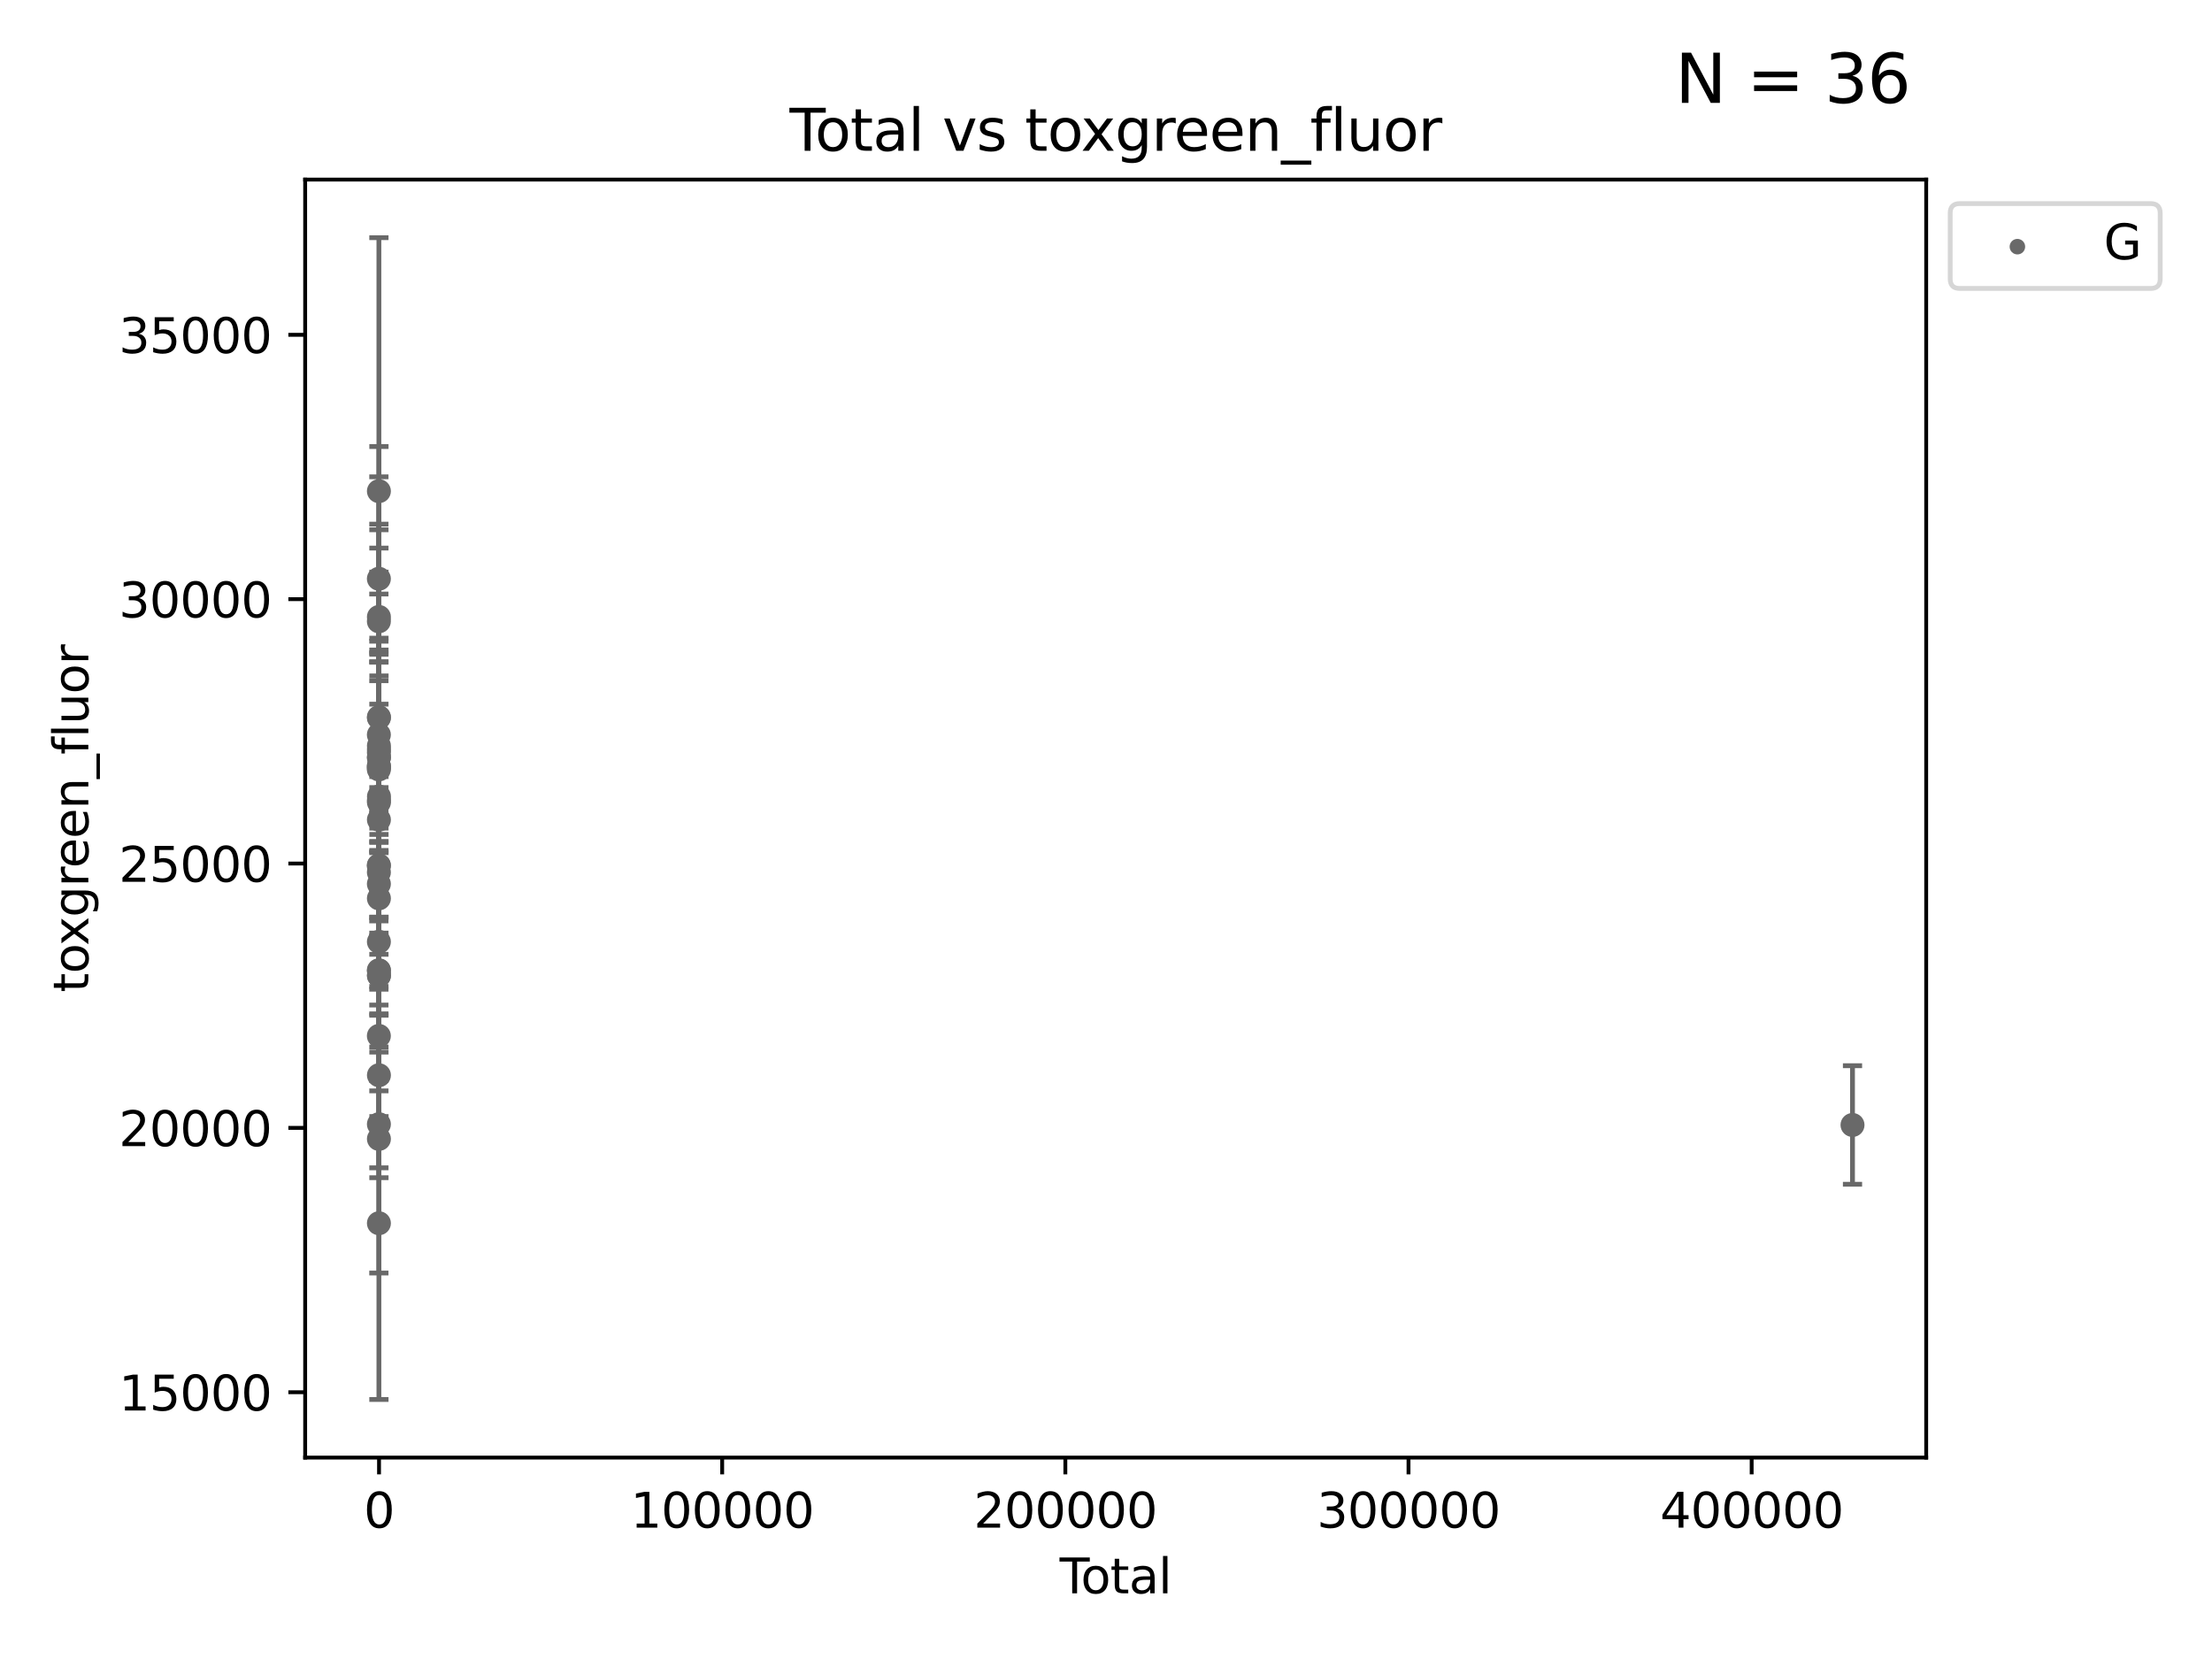 <?xml version="1.0" encoding="utf-8" standalone="no"?>
<!DOCTYPE svg PUBLIC "-//W3C//DTD SVG 1.1//EN"
  "http://www.w3.org/Graphics/SVG/1.1/DTD/svg11.dtd">
<svg xmlns:xlink="http://www.w3.org/1999/xlink" width="460.8pt" height="345.6pt" viewBox="0 0 460.8 345.6" xmlns="http://www.w3.org/2000/svg" version="1.1">
 <defs>
  <style type="text/css">*{stroke-linejoin: round; stroke-linecap: butt}</style>
 </defs>
 <g id="figure_1">
  <g id="patch_1">
   <path d="M 0 345.6 
L 460.8 345.6 
L 460.8 0 
L 0 0 
z
" style="fill: #ffffff"/>
  </g>
  <g id="axes_1">
   <g id="patch_2">
    <path d="M 63.571 303.64 
L 401.26 303.64 
L 401.26 37.411 
L 63.571 37.411 
z
" style="fill: #ffffff"/>
   </g>
   <g id="PathCollection_1">
    <defs>
     <path id="m0ba4c7cd34" d="M 0 1.118 
C 0.297 1.118 0.581 1 0.791 0.791 
C 1 0.581 1.118 0.297 1.118 0 
C 1.118 -0.297 1 -0.581 0.791 -0.791 
C 0.581 -1 0.297 -1.118 0 -1.118 
C -0.297 -1.118 -0.581 -1 -0.791 -0.791 
C -1 -0.581 -1.118 -0.297 -1.118 0 
C -1.118 0.297 -1 0.581 -0.791 0.791 
C -0.581 1 -0.297 1.118 0 1.118 
z
" style="stroke: #696969"/>
    </defs>
    <g clip-path="url(#p5392d606d9)">
     <use xlink:href="#m0ba4c7cd34" x="78.921" y="180.296" style="fill: #696969; stroke: #696969"/>
     <use xlink:href="#m0ba4c7cd34" x="78.924" y="215.796" style="fill: #696969; stroke: #696969"/>
     <use xlink:href="#m0ba4c7cd34" x="78.924" y="160.294" style="fill: #696969; stroke: #696969"/>
     <use xlink:href="#m0ba4c7cd34" x="78.925" y="153.064" style="fill: #696969; stroke: #696969"/>
     <use xlink:href="#m0ba4c7cd34" x="78.926" y="180.299" style="fill: #696969; stroke: #696969"/>
     <use xlink:href="#m0ba4c7cd34" x="78.927" y="129.432" style="fill: #696969; stroke: #696969"/>
     <use xlink:href="#m0ba4c7cd34" x="78.927" y="159.992" style="fill: #696969; stroke: #696969"/>
     <use xlink:href="#m0ba4c7cd34" x="78.927" y="120.567" style="fill: #696969; stroke: #696969"/>
     <use xlink:href="#m0ba4c7cd34" x="78.928" y="184.134" style="fill: #696969; stroke: #696969"/>
     <use xlink:href="#m0ba4c7cd34" x="78.928" y="159.564" style="fill: #696969; stroke: #696969"/>
     <use xlink:href="#m0ba4c7cd34" x="78.929" y="181.722" style="fill: #696969; stroke: #696969"/>
     <use xlink:href="#m0ba4c7cd34" x="78.93" y="159.576" style="fill: #696969; stroke: #696969"/>
     <use xlink:href="#m0ba4c7cd34" x="78.931" y="166.732" style="fill: #696969; stroke: #696969"/>
     <use xlink:href="#m0ba4c7cd34" x="78.931" y="202.206" style="fill: #696969; stroke: #696969"/>
     <use xlink:href="#m0ba4c7cd34" x="78.931" y="196.185" style="fill: #696969; stroke: #696969"/>
     <use xlink:href="#m0ba4c7cd34" x="78.932" y="102.317" style="fill: #696969; stroke: #696969"/>
     <use xlink:href="#m0ba4c7cd34" x="78.933" y="157.788" style="fill: #696969; stroke: #696969"/>
     <use xlink:href="#m0ba4c7cd34" x="78.933" y="234.188" style="fill: #696969; stroke: #696969"/>
     <use xlink:href="#m0ba4c7cd34" x="78.934" y="156.775" style="fill: #696969; stroke: #696969"/>
     <use xlink:href="#m0ba4c7cd34" x="78.934" y="254.822" style="fill: #696969; stroke: #696969"/>
     <use xlink:href="#m0ba4c7cd34" x="78.934" y="187.145" style="fill: #696969; stroke: #696969"/>
     <use xlink:href="#m0ba4c7cd34" x="78.934" y="170.764" style="fill: #696969; stroke: #696969"/>
     <use xlink:href="#m0ba4c7cd34" x="78.934" y="202.125" style="fill: #696969; stroke: #696969"/>
     <use xlink:href="#m0ba4c7cd34" x="78.934" y="128.523" style="fill: #696969; stroke: #696969"/>
     <use xlink:href="#m0ba4c7cd34" x="78.935" y="157.787" style="fill: #696969; stroke: #696969"/>
     <use xlink:href="#m0ba4c7cd34" x="78.935" y="149.39" style="fill: #696969; stroke: #696969"/>
     <use xlink:href="#m0ba4c7cd34" x="78.936" y="155.35" style="fill: #696969; stroke: #696969"/>
     <use xlink:href="#m0ba4c7cd34" x="78.936" y="237.257" style="fill: #696969; stroke: #696969"/>
     <use xlink:href="#m0ba4c7cd34" x="78.938" y="223.987" style="fill: #696969; stroke: #696969"/>
     <use xlink:href="#m0ba4c7cd34" x="78.938" y="203.228" style="fill: #696969; stroke: #696969"/>
     <use xlink:href="#m0ba4c7cd34" x="78.939" y="149.518" style="fill: #696969; stroke: #696969"/>
     <use xlink:href="#m0ba4c7cd34" x="78.939" y="156.098" style="fill: #696969; stroke: #696969"/>
     <use xlink:href="#m0ba4c7cd34" x="78.939" y="167.144" style="fill: #696969; stroke: #696969"/>
     <use xlink:href="#m0ba4c7cd34" x="78.944" y="203.208" style="fill: #696969; stroke: #696969"/>
     <use xlink:href="#m0ba4c7cd34" x="78.947" y="165.925" style="fill: #696969; stroke: #696969"/>
     <use xlink:href="#m0ba4c7cd34" x="385.911" y="234.353" style="fill: #696969; stroke: #696969"/>
    </g>
   </g>
   <g id="matplotlib.axis_1">
    <g id="xtick_1">
     <g id="line2d_1">
      <defs>
       <path id="mff00fd661a" d="M 0 0 
L 0 3.5 
" style="stroke: #000000; stroke-width: 0.8"/>
      </defs>
      <g>
       <use xlink:href="#mff00fd661a" x="78.958" y="303.64" style="stroke: #000000; stroke-width: 0.8"/>
      </g>
     </g>
     <g id="text_1">
      <!-- 0 -->
      <g transform="translate(75.777 318.238)scale(0.1 -0.1)">
       <defs>
        <path id="DejaVuSans-30" d="M 2034 4250 
Q 1547 4250 1301 3770 
Q 1056 3291 1056 2328 
Q 1056 1369 1301 889 
Q 1547 409 2034 409 
Q 2525 409 2770 889 
Q 3016 1369 3016 2328 
Q 3016 3291 2770 3770 
Q 2525 4250 2034 4250 
z
M 2034 4750 
Q 2819 4750 3233 4129 
Q 3647 3509 3647 2328 
Q 3647 1150 3233 529 
Q 2819 -91 2034 -91 
Q 1250 -91 836 529 
Q 422 1150 422 2328 
Q 422 3509 836 4129 
Q 1250 4750 2034 4750 
z
" transform="scale(0.016)"/>
       </defs>
       <use xlink:href="#DejaVuSans-30"/>
      </g>
     </g>
    </g>
    <g id="xtick_2">
     <g id="line2d_2">
      <g>
       <use xlink:href="#mff00fd661a" x="150.444" y="303.64" style="stroke: #000000; stroke-width: 0.8"/>
      </g>
     </g>
     <g id="text_2">
      <!-- 100000 -->
      <g transform="translate(131.357 318.238)scale(0.1 -0.1)">
       <defs>
        <path id="DejaVuSans-31" d="M 794 531 
L 1825 531 
L 1825 4091 
L 703 3866 
L 703 4441 
L 1819 4666 
L 2450 4666 
L 2450 531 
L 3481 531 
L 3481 0 
L 794 0 
L 794 531 
z
" transform="scale(0.016)"/>
       </defs>
       <use xlink:href="#DejaVuSans-31"/>
       <use xlink:href="#DejaVuSans-30" x="63.623"/>
       <use xlink:href="#DejaVuSans-30" x="127.246"/>
       <use xlink:href="#DejaVuSans-30" x="190.869"/>
       <use xlink:href="#DejaVuSans-30" x="254.492"/>
       <use xlink:href="#DejaVuSans-30" x="318.115"/>
      </g>
     </g>
    </g>
    <g id="xtick_3">
     <g id="line2d_3">
      <g>
       <use xlink:href="#mff00fd661a" x="221.931" y="303.64" style="stroke: #000000; stroke-width: 0.8"/>
      </g>
     </g>
     <g id="text_3">
      <!-- 200000 -->
      <g transform="translate(202.843 318.238)scale(0.1 -0.1)">
       <defs>
        <path id="DejaVuSans-32" d="M 1228 531 
L 3431 531 
L 3431 0 
L 469 0 
L 469 531 
Q 828 903 1448 1529 
Q 2069 2156 2228 2338 
Q 2531 2678 2651 2914 
Q 2772 3150 2772 3378 
Q 2772 3750 2511 3984 
Q 2250 4219 1831 4219 
Q 1534 4219 1204 4116 
Q 875 4013 500 3803 
L 500 4441 
Q 881 4594 1212 4672 
Q 1544 4750 1819 4750 
Q 2544 4750 2975 4387 
Q 3406 4025 3406 3419 
Q 3406 3131 3298 2873 
Q 3191 2616 2906 2266 
Q 2828 2175 2409 1742 
Q 1991 1309 1228 531 
z
" transform="scale(0.016)"/>
       </defs>
       <use xlink:href="#DejaVuSans-32"/>
       <use xlink:href="#DejaVuSans-30" x="63.623"/>
       <use xlink:href="#DejaVuSans-30" x="127.246"/>
       <use xlink:href="#DejaVuSans-30" x="190.869"/>
       <use xlink:href="#DejaVuSans-30" x="254.492"/>
       <use xlink:href="#DejaVuSans-30" x="318.115"/>
      </g>
     </g>
    </g>
    <g id="xtick_4">
     <g id="line2d_4">
      <g>
       <use xlink:href="#mff00fd661a" x="293.417" y="303.64" style="stroke: #000000; stroke-width: 0.8"/>
      </g>
     </g>
     <g id="text_4">
      <!-- 300000 -->
      <g transform="translate(274.33 318.238)scale(0.1 -0.1)">
       <defs>
        <path id="DejaVuSans-33" d="M 2597 2516 
Q 3050 2419 3304 2112 
Q 3559 1806 3559 1356 
Q 3559 666 3084 287 
Q 2609 -91 1734 -91 
Q 1441 -91 1130 -33 
Q 819 25 488 141 
L 488 750 
Q 750 597 1062 519 
Q 1375 441 1716 441 
Q 2309 441 2620 675 
Q 2931 909 2931 1356 
Q 2931 1769 2642 2001 
Q 2353 2234 1838 2234 
L 1294 2234 
L 1294 2753 
L 1863 2753 
Q 2328 2753 2575 2939 
Q 2822 3125 2822 3475 
Q 2822 3834 2567 4026 
Q 2313 4219 1838 4219 
Q 1578 4219 1281 4162 
Q 984 4106 628 3988 
L 628 4550 
Q 988 4650 1302 4700 
Q 1616 4750 1894 4750 
Q 2613 4750 3031 4423 
Q 3450 4097 3450 3541 
Q 3450 3153 3228 2886 
Q 3006 2619 2597 2516 
z
" transform="scale(0.016)"/>
       </defs>
       <use xlink:href="#DejaVuSans-33"/>
       <use xlink:href="#DejaVuSans-30" x="63.623"/>
       <use xlink:href="#DejaVuSans-30" x="127.246"/>
       <use xlink:href="#DejaVuSans-30" x="190.869"/>
       <use xlink:href="#DejaVuSans-30" x="254.492"/>
       <use xlink:href="#DejaVuSans-30" x="318.115"/>
      </g>
     </g>
    </g>
    <g id="xtick_5">
     <g id="line2d_5">
      <g>
       <use xlink:href="#mff00fd661a" x="364.904" y="303.64" style="stroke: #000000; stroke-width: 0.8"/>
      </g>
     </g>
     <g id="text_5">
      <!-- 400000 -->
      <g transform="translate(345.816 318.238)scale(0.1 -0.1)">
       <defs>
        <path id="DejaVuSans-34" d="M 2419 4116 
L 825 1625 
L 2419 1625 
L 2419 4116 
z
M 2253 4666 
L 3047 4666 
L 3047 1625 
L 3713 1625 
L 3713 1100 
L 3047 1100 
L 3047 0 
L 2419 0 
L 2419 1100 
L 313 1100 
L 313 1709 
L 2253 4666 
z
" transform="scale(0.016)"/>
       </defs>
       <use xlink:href="#DejaVuSans-34"/>
       <use xlink:href="#DejaVuSans-30" x="63.623"/>
       <use xlink:href="#DejaVuSans-30" x="127.246"/>
       <use xlink:href="#DejaVuSans-30" x="190.869"/>
       <use xlink:href="#DejaVuSans-30" x="254.492"/>
       <use xlink:href="#DejaVuSans-30" x="318.115"/>
      </g>
     </g>
    </g>
    <g id="text_6">
     <!-- Total -->
     <g transform="translate(220.739 331.917)scale(0.1 -0.1)">
      <defs>
       <path id="DejaVuSans-54" d="M -19 4666 
L 3928 4666 
L 3928 4134 
L 2272 4134 
L 2272 0 
L 1638 0 
L 1638 4134 
L -19 4134 
L -19 4666 
z
" transform="scale(0.016)"/>
       <path id="DejaVuSans-6f" d="M 1959 3097 
Q 1497 3097 1228 2736 
Q 959 2375 959 1747 
Q 959 1119 1226 758 
Q 1494 397 1959 397 
Q 2419 397 2687 759 
Q 2956 1122 2956 1747 
Q 2956 2369 2687 2733 
Q 2419 3097 1959 3097 
z
M 1959 3584 
Q 2709 3584 3137 3096 
Q 3566 2609 3566 1747 
Q 3566 888 3137 398 
Q 2709 -91 1959 -91 
Q 1206 -91 779 398 
Q 353 888 353 1747 
Q 353 2609 779 3096 
Q 1206 3584 1959 3584 
z
" transform="scale(0.016)"/>
       <path id="DejaVuSans-74" d="M 1172 4494 
L 1172 3500 
L 2356 3500 
L 2356 3053 
L 1172 3053 
L 1172 1153 
Q 1172 725 1289 603 
Q 1406 481 1766 481 
L 2356 481 
L 2356 0 
L 1766 0 
Q 1100 0 847 248 
Q 594 497 594 1153 
L 594 3053 
L 172 3053 
L 172 3500 
L 594 3500 
L 594 4494 
L 1172 4494 
z
" transform="scale(0.016)"/>
       <path id="DejaVuSans-61" d="M 2194 1759 
Q 1497 1759 1228 1600 
Q 959 1441 959 1056 
Q 959 750 1161 570 
Q 1363 391 1709 391 
Q 2188 391 2477 730 
Q 2766 1069 2766 1631 
L 2766 1759 
L 2194 1759 
z
M 3341 1997 
L 3341 0 
L 2766 0 
L 2766 531 
Q 2569 213 2275 61 
Q 1981 -91 1556 -91 
Q 1019 -91 701 211 
Q 384 513 384 1019 
Q 384 1609 779 1909 
Q 1175 2209 1959 2209 
L 2766 2209 
L 2766 2266 
Q 2766 2663 2505 2880 
Q 2244 3097 1772 3097 
Q 1472 3097 1187 3025 
Q 903 2953 641 2809 
L 641 3341 
Q 956 3463 1253 3523 
Q 1550 3584 1831 3584 
Q 2591 3584 2966 3190 
Q 3341 2797 3341 1997 
z
" transform="scale(0.016)"/>
       <path id="DejaVuSans-6c" d="M 603 4863 
L 1178 4863 
L 1178 0 
L 603 0 
L 603 4863 
z
" transform="scale(0.016)"/>
      </defs>
      <use xlink:href="#DejaVuSans-54"/>
      <use xlink:href="#DejaVuSans-6f" x="44.084"/>
      <use xlink:href="#DejaVuSans-74" x="105.266"/>
      <use xlink:href="#DejaVuSans-61" x="144.475"/>
      <use xlink:href="#DejaVuSans-6c" x="205.754"/>
     </g>
    </g>
   </g>
   <g id="matplotlib.axis_2">
    <g id="ytick_1">
     <g id="line2d_6">
      <defs>
       <path id="m9d8ca7c5a5" d="M 0 0 
L -3.5 0 
" style="stroke: #000000; stroke-width: 0.8"/>
      </defs>
      <g>
       <use xlink:href="#m9d8ca7c5a5" x="63.571" y="290.031" style="stroke: #000000; stroke-width: 0.8"/>
      </g>
     </g>
     <g id="text_7">
      <!-- 15000 -->
      <g transform="translate(24.759 293.831)scale(0.1 -0.1)">
       <defs>
        <path id="DejaVuSans-35" d="M 691 4666 
L 3169 4666 
L 3169 4134 
L 1269 4134 
L 1269 2991 
Q 1406 3038 1543 3061 
Q 1681 3084 1819 3084 
Q 2600 3084 3056 2656 
Q 3513 2228 3513 1497 
Q 3513 744 3044 326 
Q 2575 -91 1722 -91 
Q 1428 -91 1123 -41 
Q 819 9 494 109 
L 494 744 
Q 775 591 1075 516 
Q 1375 441 1709 441 
Q 2250 441 2565 725 
Q 2881 1009 2881 1497 
Q 2881 1984 2565 2268 
Q 2250 2553 1709 2553 
Q 1456 2553 1204 2497 
Q 953 2441 691 2322 
L 691 4666 
z
" transform="scale(0.016)"/>
       </defs>
       <use xlink:href="#DejaVuSans-31"/>
       <use xlink:href="#DejaVuSans-35" x="63.623"/>
       <use xlink:href="#DejaVuSans-30" x="127.246"/>
       <use xlink:href="#DejaVuSans-30" x="190.869"/>
       <use xlink:href="#DejaVuSans-30" x="254.492"/>
      </g>
     </g>
    </g>
    <g id="ytick_2">
     <g id="line2d_7">
      <g>
       <use xlink:href="#m9d8ca7c5a5" x="63.571" y="234.96" style="stroke: #000000; stroke-width: 0.8"/>
      </g>
     </g>
     <g id="text_8">
      <!-- 20000 -->
      <g transform="translate(24.759 238.76)scale(0.1 -0.1)">
       <use xlink:href="#DejaVuSans-32"/>
       <use xlink:href="#DejaVuSans-30" x="63.623"/>
       <use xlink:href="#DejaVuSans-30" x="127.246"/>
       <use xlink:href="#DejaVuSans-30" x="190.869"/>
       <use xlink:href="#DejaVuSans-30" x="254.492"/>
      </g>
     </g>
    </g>
    <g id="ytick_3">
     <g id="line2d_8">
      <g>
       <use xlink:href="#m9d8ca7c5a5" x="63.571" y="179.889" style="stroke: #000000; stroke-width: 0.8"/>
      </g>
     </g>
     <g id="text_9">
      <!-- 25000 -->
      <g transform="translate(24.759 183.688)scale(0.1 -0.1)">
       <use xlink:href="#DejaVuSans-32"/>
       <use xlink:href="#DejaVuSans-35" x="63.623"/>
       <use xlink:href="#DejaVuSans-30" x="127.246"/>
       <use xlink:href="#DejaVuSans-30" x="190.869"/>
       <use xlink:href="#DejaVuSans-30" x="254.492"/>
      </g>
     </g>
    </g>
    <g id="ytick_4">
     <g id="line2d_9">
      <g>
       <use xlink:href="#m9d8ca7c5a5" x="63.571" y="124.818" style="stroke: #000000; stroke-width: 0.8"/>
      </g>
     </g>
     <g id="text_10">
      <!-- 30000 -->
      <g transform="translate(24.759 128.617)scale(0.1 -0.1)">
       <use xlink:href="#DejaVuSans-33"/>
       <use xlink:href="#DejaVuSans-30" x="63.623"/>
       <use xlink:href="#DejaVuSans-30" x="127.246"/>
       <use xlink:href="#DejaVuSans-30" x="190.869"/>
       <use xlink:href="#DejaVuSans-30" x="254.492"/>
      </g>
     </g>
    </g>
    <g id="ytick_5">
     <g id="line2d_10">
      <g>
       <use xlink:href="#m9d8ca7c5a5" x="63.571" y="69.747" style="stroke: #000000; stroke-width: 0.8"/>
      </g>
     </g>
     <g id="text_11">
      <!-- 35000 -->
      <g transform="translate(24.759 73.546)scale(0.1 -0.1)">
       <use xlink:href="#DejaVuSans-33"/>
       <use xlink:href="#DejaVuSans-35" x="63.623"/>
       <use xlink:href="#DejaVuSans-30" x="127.246"/>
       <use xlink:href="#DejaVuSans-30" x="190.869"/>
       <use xlink:href="#DejaVuSans-30" x="254.492"/>
      </g>
     </g>
    </g>
    <g id="text_12">
     <!-- toxgreen_fluor -->
     <g transform="translate(18.401 206.72)rotate(-90)scale(0.1 -0.1)">
      <defs>
       <path id="DejaVuSans-78" d="M 3513 3500 
L 2247 1797 
L 3578 0 
L 2900 0 
L 1881 1375 
L 863 0 
L 184 0 
L 1544 1831 
L 300 3500 
L 978 3500 
L 1906 2253 
L 2834 3500 
L 3513 3500 
z
" transform="scale(0.016)"/>
       <path id="DejaVuSans-67" d="M 2906 1791 
Q 2906 2416 2648 2759 
Q 2391 3103 1925 3103 
Q 1463 3103 1205 2759 
Q 947 2416 947 1791 
Q 947 1169 1205 825 
Q 1463 481 1925 481 
Q 2391 481 2648 825 
Q 2906 1169 2906 1791 
z
M 3481 434 
Q 3481 -459 3084 -895 
Q 2688 -1331 1869 -1331 
Q 1566 -1331 1297 -1286 
Q 1028 -1241 775 -1147 
L 775 -588 
Q 1028 -725 1275 -790 
Q 1522 -856 1778 -856 
Q 2344 -856 2625 -561 
Q 2906 -266 2906 331 
L 2906 616 
Q 2728 306 2450 153 
Q 2172 0 1784 0 
Q 1141 0 747 490 
Q 353 981 353 1791 
Q 353 2603 747 3093 
Q 1141 3584 1784 3584 
Q 2172 3584 2450 3431 
Q 2728 3278 2906 2969 
L 2906 3500 
L 3481 3500 
L 3481 434 
z
" transform="scale(0.016)"/>
       <path id="DejaVuSans-72" d="M 2631 2963 
Q 2534 3019 2420 3045 
Q 2306 3072 2169 3072 
Q 1681 3072 1420 2755 
Q 1159 2438 1159 1844 
L 1159 0 
L 581 0 
L 581 3500 
L 1159 3500 
L 1159 2956 
Q 1341 3275 1631 3429 
Q 1922 3584 2338 3584 
Q 2397 3584 2469 3576 
Q 2541 3569 2628 3553 
L 2631 2963 
z
" transform="scale(0.016)"/>
       <path id="DejaVuSans-65" d="M 3597 1894 
L 3597 1613 
L 953 1613 
Q 991 1019 1311 708 
Q 1631 397 2203 397 
Q 2534 397 2845 478 
Q 3156 559 3463 722 
L 3463 178 
Q 3153 47 2828 -22 
Q 2503 -91 2169 -91 
Q 1331 -91 842 396 
Q 353 884 353 1716 
Q 353 2575 817 3079 
Q 1281 3584 2069 3584 
Q 2775 3584 3186 3129 
Q 3597 2675 3597 1894 
z
M 3022 2063 
Q 3016 2534 2758 2815 
Q 2500 3097 2075 3097 
Q 1594 3097 1305 2825 
Q 1016 2553 972 2059 
L 3022 2063 
z
" transform="scale(0.016)"/>
       <path id="DejaVuSans-6e" d="M 3513 2113 
L 3513 0 
L 2938 0 
L 2938 2094 
Q 2938 2591 2744 2837 
Q 2550 3084 2163 3084 
Q 1697 3084 1428 2787 
Q 1159 2491 1159 1978 
L 1159 0 
L 581 0 
L 581 3500 
L 1159 3500 
L 1159 2956 
Q 1366 3272 1645 3428 
Q 1925 3584 2291 3584 
Q 2894 3584 3203 3211 
Q 3513 2838 3513 2113 
z
" transform="scale(0.016)"/>
       <path id="DejaVuSans-5f" d="M 3263 -1063 
L 3263 -1509 
L -63 -1509 
L -63 -1063 
L 3263 -1063 
z
" transform="scale(0.016)"/>
       <path id="DejaVuSans-66" d="M 2375 4863 
L 2375 4384 
L 1825 4384 
Q 1516 4384 1395 4259 
Q 1275 4134 1275 3809 
L 1275 3500 
L 2222 3500 
L 2222 3053 
L 1275 3053 
L 1275 0 
L 697 0 
L 697 3053 
L 147 3053 
L 147 3500 
L 697 3500 
L 697 3744 
Q 697 4328 969 4595 
Q 1241 4863 1831 4863 
L 2375 4863 
z
" transform="scale(0.016)"/>
       <path id="DejaVuSans-75" d="M 544 1381 
L 544 3500 
L 1119 3500 
L 1119 1403 
Q 1119 906 1312 657 
Q 1506 409 1894 409 
Q 2359 409 2629 706 
Q 2900 1003 2900 1516 
L 2900 3500 
L 3475 3500 
L 3475 0 
L 2900 0 
L 2900 538 
Q 2691 219 2414 64 
Q 2138 -91 1772 -91 
Q 1169 -91 856 284 
Q 544 659 544 1381 
z
M 1991 3584 
L 1991 3584 
z
" transform="scale(0.016)"/>
      </defs>
      <use xlink:href="#DejaVuSans-74"/>
      <use xlink:href="#DejaVuSans-6f" x="39.209"/>
      <use xlink:href="#DejaVuSans-78" x="97.266"/>
      <use xlink:href="#DejaVuSans-67" x="156.445"/>
      <use xlink:href="#DejaVuSans-72" x="219.922"/>
      <use xlink:href="#DejaVuSans-65" x="258.785"/>
      <use xlink:href="#DejaVuSans-65" x="320.309"/>
      <use xlink:href="#DejaVuSans-6e" x="381.832"/>
      <use xlink:href="#DejaVuSans-5f" x="445.211"/>
      <use xlink:href="#DejaVuSans-66" x="495.211"/>
      <use xlink:href="#DejaVuSans-6c" x="530.416"/>
      <use xlink:href="#DejaVuSans-75" x="558.199"/>
      <use xlink:href="#DejaVuSans-6f" x="621.578"/>
      <use xlink:href="#DejaVuSans-72" x="682.76"/>
     </g>
    </g>
   </g>
   <g id="LineCollection_1">
    <path d="M 78.921 191.843 
L 78.921 168.75 
" clip-path="url(#p5392d606d9)" style="fill: none; stroke: #696969"/>
    <path d="M 78.924 265.192 
L 78.924 166.4 
" clip-path="url(#p5392d606d9)" style="fill: none; stroke: #696969"/>
    <path d="M 78.924 196.842 
L 78.924 123.745 
" clip-path="url(#p5392d606d9)" style="fill: none; stroke: #696969"/>
    <path d="M 78.925 184.709 
L 78.925 121.42 
" clip-path="url(#p5392d606d9)" style="fill: none; stroke: #696969"/>
    <path d="M 78.926 191.126 
L 78.926 169.471 
" clip-path="url(#p5392d606d9)" style="fill: none; stroke: #696969"/>
    <path d="M 78.927 149.68 
L 78.927 109.185 
" clip-path="url(#p5392d606d9)" style="fill: none; stroke: #696969"/>
    <path d="M 78.927 182.145 
L 78.927 137.839 
" clip-path="url(#p5392d606d9)" style="fill: none; stroke: #696969"/>
    <path d="M 78.927 141.804 
L 78.927 99.331 
" clip-path="url(#p5392d606d9)" style="fill: none; stroke: #696969"/>
    <path d="M 78.928 209.371 
L 78.928 158.897 
" clip-path="url(#p5392d606d9)" style="fill: none; stroke: #696969"/>
    <path d="M 78.928 185.55 
L 78.928 133.579 
" clip-path="url(#p5392d606d9)" style="fill: none; stroke: #696969"/>
    <path d="M 78.929 206.08 
L 78.929 157.364 
" clip-path="url(#p5392d606d9)" style="fill: none; stroke: #696969"/>
    <path d="M 78.93 183.153 
L 78.93 135.998 
" clip-path="url(#p5392d606d9)" style="fill: none; stroke: #696969"/>
    <path d="M 78.931 205.5 
L 78.931 127.964 
" clip-path="url(#p5392d606d9)" style="fill: none; stroke: #696969"/>
    <path d="M 78.931 227.246 
L 78.931 177.166 
" clip-path="url(#p5392d606d9)" style="fill: none; stroke: #696969"/>
    <path d="M 78.931 211.2 
L 78.931 181.17 
" clip-path="url(#p5392d606d9)" style="fill: none; stroke: #696969"/>
    <path d="M 78.932 155.121 
L 78.932 49.513 
" clip-path="url(#p5392d606d9)" style="fill: none; stroke: #696969"/>
    <path d="M 78.933 177.624 
L 78.933 137.952 
" clip-path="url(#p5392d606d9)" style="fill: none; stroke: #696969"/>
    <path d="M 78.933 243.279 
L 78.933 225.096 
" clip-path="url(#p5392d606d9)" style="fill: none; stroke: #696969"/>
    <path d="M 78.934 194.375 
L 78.934 119.176 
" clip-path="url(#p5392d606d9)" style="fill: none; stroke: #696969"/>
    <path d="M 78.934 291.539 
L 78.934 218.105 
" clip-path="url(#p5392d606d9)" style="fill: none; stroke: #696969"/>
    <path d="M 78.934 198.805 
L 78.934 175.486 
" clip-path="url(#p5392d606d9)" style="fill: none; stroke: #696969"/>
    <path d="M 78.934 177.466 
L 78.934 164.062 
" clip-path="url(#p5392d606d9)" style="fill: none; stroke: #696969"/>
    <path d="M 78.934 224.217 
L 78.934 180.033 
" clip-path="url(#p5392d606d9)" style="fill: none; stroke: #696969"/>
    <path d="M 78.934 146.685 
L 78.934 110.361 
" clip-path="url(#p5392d606d9)" style="fill: none; stroke: #696969"/>
    <path d="M 78.935 179.268 
L 78.935 136.305 
" clip-path="url(#p5392d606d9)" style="fill: none; stroke: #696969"/>
    <path d="M 78.935 184.604 
L 78.935 114.177 
" clip-path="url(#p5392d606d9)" style="fill: none; stroke: #696969"/>
    <path d="M 78.936 175.285 
L 78.936 135.415 
" clip-path="url(#p5392d606d9)" style="fill: none; stroke: #696969"/>
    <path d="M 78.936 238.009 
L 78.936 236.505 
" clip-path="url(#p5392d606d9)" style="fill: none; stroke: #696969"/>
    <path d="M 78.938 245.339 
L 78.938 202.634 
" clip-path="url(#p5392d606d9)" style="fill: none; stroke: #696969"/>
    <path d="M 78.938 211.493 
L 78.938 194.964 
" clip-path="url(#p5392d606d9)" style="fill: none; stroke: #696969"/>
    <path d="M 78.939 166.097 
L 78.939 132.938 
" clip-path="url(#p5392d606d9)" style="fill: none; stroke: #696969"/>
    <path d="M 78.939 219.178 
L 78.939 93.018 
" clip-path="url(#p5392d606d9)" style="fill: none; stroke: #696969"/>
    <path d="M 78.939 172.516 
L 78.939 161.773 
" clip-path="url(#p5392d606d9)" style="fill: none; stroke: #696969"/>
    <path d="M 78.944 232.59 
L 78.944 173.825 
" clip-path="url(#p5392d606d9)" style="fill: none; stroke: #696969"/>
    <path d="M 78.947 191.046 
L 78.947 140.804 
" clip-path="url(#p5392d606d9)" style="fill: none; stroke: #696969"/>
    <path d="M 385.911 246.699 
L 385.911 222.008 
" clip-path="url(#p5392d606d9)" style="fill: none; stroke: #696969"/>
   </g>
   <g id="line2d_11">
    <defs>
     <path id="m7a5a2c5ff3" d="M 2 0 
L -2 -0 
" style="stroke: #696969"/>
    </defs>
    <g clip-path="url(#p5392d606d9)">
     <use xlink:href="#m7a5a2c5ff3" x="78.921" y="191.843" style="fill: #696969; stroke: #696969"/>
     <use xlink:href="#m7a5a2c5ff3" x="78.924" y="265.192" style="fill: #696969; stroke: #696969"/>
     <use xlink:href="#m7a5a2c5ff3" x="78.924" y="196.842" style="fill: #696969; stroke: #696969"/>
     <use xlink:href="#m7a5a2c5ff3" x="78.925" y="184.709" style="fill: #696969; stroke: #696969"/>
     <use xlink:href="#m7a5a2c5ff3" x="78.926" y="191.126" style="fill: #696969; stroke: #696969"/>
     <use xlink:href="#m7a5a2c5ff3" x="78.927" y="149.68" style="fill: #696969; stroke: #696969"/>
     <use xlink:href="#m7a5a2c5ff3" x="78.927" y="182.145" style="fill: #696969; stroke: #696969"/>
     <use xlink:href="#m7a5a2c5ff3" x="78.927" y="141.804" style="fill: #696969; stroke: #696969"/>
     <use xlink:href="#m7a5a2c5ff3" x="78.928" y="209.371" style="fill: #696969; stroke: #696969"/>
     <use xlink:href="#m7a5a2c5ff3" x="78.928" y="185.55" style="fill: #696969; stroke: #696969"/>
     <use xlink:href="#m7a5a2c5ff3" x="78.929" y="206.08" style="fill: #696969; stroke: #696969"/>
     <use xlink:href="#m7a5a2c5ff3" x="78.93" y="183.153" style="fill: #696969; stroke: #696969"/>
     <use xlink:href="#m7a5a2c5ff3" x="78.931" y="205.5" style="fill: #696969; stroke: #696969"/>
     <use xlink:href="#m7a5a2c5ff3" x="78.931" y="227.246" style="fill: #696969; stroke: #696969"/>
     <use xlink:href="#m7a5a2c5ff3" x="78.931" y="211.2" style="fill: #696969; stroke: #696969"/>
     <use xlink:href="#m7a5a2c5ff3" x="78.932" y="155.121" style="fill: #696969; stroke: #696969"/>
     <use xlink:href="#m7a5a2c5ff3" x="78.933" y="177.624" style="fill: #696969; stroke: #696969"/>
     <use xlink:href="#m7a5a2c5ff3" x="78.933" y="243.279" style="fill: #696969; stroke: #696969"/>
     <use xlink:href="#m7a5a2c5ff3" x="78.934" y="194.375" style="fill: #696969; stroke: #696969"/>
     <use xlink:href="#m7a5a2c5ff3" x="78.934" y="291.539" style="fill: #696969; stroke: #696969"/>
     <use xlink:href="#m7a5a2c5ff3" x="78.934" y="198.805" style="fill: #696969; stroke: #696969"/>
     <use xlink:href="#m7a5a2c5ff3" x="78.934" y="177.466" style="fill: #696969; stroke: #696969"/>
     <use xlink:href="#m7a5a2c5ff3" x="78.934" y="224.217" style="fill: #696969; stroke: #696969"/>
     <use xlink:href="#m7a5a2c5ff3" x="78.934" y="146.685" style="fill: #696969; stroke: #696969"/>
     <use xlink:href="#m7a5a2c5ff3" x="78.935" y="179.268" style="fill: #696969; stroke: #696969"/>
     <use xlink:href="#m7a5a2c5ff3" x="78.935" y="184.604" style="fill: #696969; stroke: #696969"/>
     <use xlink:href="#m7a5a2c5ff3" x="78.936" y="175.285" style="fill: #696969; stroke: #696969"/>
     <use xlink:href="#m7a5a2c5ff3" x="78.936" y="238.009" style="fill: #696969; stroke: #696969"/>
     <use xlink:href="#m7a5a2c5ff3" x="78.938" y="245.339" style="fill: #696969; stroke: #696969"/>
     <use xlink:href="#m7a5a2c5ff3" x="78.938" y="211.493" style="fill: #696969; stroke: #696969"/>
     <use xlink:href="#m7a5a2c5ff3" x="78.939" y="166.097" style="fill: #696969; stroke: #696969"/>
     <use xlink:href="#m7a5a2c5ff3" x="78.939" y="219.178" style="fill: #696969; stroke: #696969"/>
     <use xlink:href="#m7a5a2c5ff3" x="78.939" y="172.516" style="fill: #696969; stroke: #696969"/>
     <use xlink:href="#m7a5a2c5ff3" x="78.944" y="232.59" style="fill: #696969; stroke: #696969"/>
     <use xlink:href="#m7a5a2c5ff3" x="78.947" y="191.046" style="fill: #696969; stroke: #696969"/>
     <use xlink:href="#m7a5a2c5ff3" x="385.911" y="246.699" style="fill: #696969; stroke: #696969"/>
    </g>
   </g>
   <g id="line2d_12">
    <g clip-path="url(#p5392d606d9)">
     <use xlink:href="#m7a5a2c5ff3" x="78.921" y="168.75" style="fill: #696969; stroke: #696969"/>
     <use xlink:href="#m7a5a2c5ff3" x="78.924" y="166.4" style="fill: #696969; stroke: #696969"/>
     <use xlink:href="#m7a5a2c5ff3" x="78.924" y="123.745" style="fill: #696969; stroke: #696969"/>
     <use xlink:href="#m7a5a2c5ff3" x="78.925" y="121.42" style="fill: #696969; stroke: #696969"/>
     <use xlink:href="#m7a5a2c5ff3" x="78.926" y="169.471" style="fill: #696969; stroke: #696969"/>
     <use xlink:href="#m7a5a2c5ff3" x="78.927" y="109.185" style="fill: #696969; stroke: #696969"/>
     <use xlink:href="#m7a5a2c5ff3" x="78.927" y="137.839" style="fill: #696969; stroke: #696969"/>
     <use xlink:href="#m7a5a2c5ff3" x="78.927" y="99.331" style="fill: #696969; stroke: #696969"/>
     <use xlink:href="#m7a5a2c5ff3" x="78.928" y="158.897" style="fill: #696969; stroke: #696969"/>
     <use xlink:href="#m7a5a2c5ff3" x="78.928" y="133.579" style="fill: #696969; stroke: #696969"/>
     <use xlink:href="#m7a5a2c5ff3" x="78.929" y="157.364" style="fill: #696969; stroke: #696969"/>
     <use xlink:href="#m7a5a2c5ff3" x="78.93" y="135.998" style="fill: #696969; stroke: #696969"/>
     <use xlink:href="#m7a5a2c5ff3" x="78.931" y="127.964" style="fill: #696969; stroke: #696969"/>
     <use xlink:href="#m7a5a2c5ff3" x="78.931" y="177.166" style="fill: #696969; stroke: #696969"/>
     <use xlink:href="#m7a5a2c5ff3" x="78.931" y="181.17" style="fill: #696969; stroke: #696969"/>
     <use xlink:href="#m7a5a2c5ff3" x="78.932" y="49.513" style="fill: #696969; stroke: #696969"/>
     <use xlink:href="#m7a5a2c5ff3" x="78.933" y="137.952" style="fill: #696969; stroke: #696969"/>
     <use xlink:href="#m7a5a2c5ff3" x="78.933" y="225.096" style="fill: #696969; stroke: #696969"/>
     <use xlink:href="#m7a5a2c5ff3" x="78.934" y="119.176" style="fill: #696969; stroke: #696969"/>
     <use xlink:href="#m7a5a2c5ff3" x="78.934" y="218.105" style="fill: #696969; stroke: #696969"/>
     <use xlink:href="#m7a5a2c5ff3" x="78.934" y="175.486" style="fill: #696969; stroke: #696969"/>
     <use xlink:href="#m7a5a2c5ff3" x="78.934" y="164.062" style="fill: #696969; stroke: #696969"/>
     <use xlink:href="#m7a5a2c5ff3" x="78.934" y="180.033" style="fill: #696969; stroke: #696969"/>
     <use xlink:href="#m7a5a2c5ff3" x="78.934" y="110.361" style="fill: #696969; stroke: #696969"/>
     <use xlink:href="#m7a5a2c5ff3" x="78.935" y="136.305" style="fill: #696969; stroke: #696969"/>
     <use xlink:href="#m7a5a2c5ff3" x="78.935" y="114.177" style="fill: #696969; stroke: #696969"/>
     <use xlink:href="#m7a5a2c5ff3" x="78.936" y="135.415" style="fill: #696969; stroke: #696969"/>
     <use xlink:href="#m7a5a2c5ff3" x="78.936" y="236.505" style="fill: #696969; stroke: #696969"/>
     <use xlink:href="#m7a5a2c5ff3" x="78.938" y="202.634" style="fill: #696969; stroke: #696969"/>
     <use xlink:href="#m7a5a2c5ff3" x="78.938" y="194.964" style="fill: #696969; stroke: #696969"/>
     <use xlink:href="#m7a5a2c5ff3" x="78.939" y="132.938" style="fill: #696969; stroke: #696969"/>
     <use xlink:href="#m7a5a2c5ff3" x="78.939" y="93.018" style="fill: #696969; stroke: #696969"/>
     <use xlink:href="#m7a5a2c5ff3" x="78.939" y="161.773" style="fill: #696969; stroke: #696969"/>
     <use xlink:href="#m7a5a2c5ff3" x="78.944" y="173.825" style="fill: #696969; stroke: #696969"/>
     <use xlink:href="#m7a5a2c5ff3" x="78.947" y="140.804" style="fill: #696969; stroke: #696969"/>
     <use xlink:href="#m7a5a2c5ff3" x="385.911" y="222.008" style="fill: #696969; stroke: #696969"/>
    </g>
   </g>
   <g id="line2d_13">
    <defs>
     <path id="m99a4966447" d="M 0 2 
C 0.53 2 1.039 1.789 1.414 1.414 
C 1.789 1.039 2 0.53 2 0 
C 2 -0.53 1.789 -1.039 1.414 -1.414 
C 1.039 -1.789 0.53 -2 0 -2 
C -0.53 -2 -1.039 -1.789 -1.414 -1.414 
C -1.789 -1.039 -2 -0.53 -2 0 
C -2 0.53 -1.789 1.039 -1.414 1.414 
C -1.039 1.789 -0.53 2 0 2 
z
" style="stroke: #696969"/>
    </defs>
    <g clip-path="url(#p5392d606d9)">
     <use xlink:href="#m99a4966447" x="78.921" y="180.296" style="fill: #696969; stroke: #696969"/>
     <use xlink:href="#m99a4966447" x="78.924" y="215.796" style="fill: #696969; stroke: #696969"/>
     <use xlink:href="#m99a4966447" x="78.924" y="160.294" style="fill: #696969; stroke: #696969"/>
     <use xlink:href="#m99a4966447" x="78.925" y="153.064" style="fill: #696969; stroke: #696969"/>
     <use xlink:href="#m99a4966447" x="78.926" y="180.299" style="fill: #696969; stroke: #696969"/>
     <use xlink:href="#m99a4966447" x="78.927" y="129.432" style="fill: #696969; stroke: #696969"/>
     <use xlink:href="#m99a4966447" x="78.927" y="159.992" style="fill: #696969; stroke: #696969"/>
     <use xlink:href="#m99a4966447" x="78.927" y="120.567" style="fill: #696969; stroke: #696969"/>
     <use xlink:href="#m99a4966447" x="78.928" y="184.134" style="fill: #696969; stroke: #696969"/>
     <use xlink:href="#m99a4966447" x="78.928" y="159.564" style="fill: #696969; stroke: #696969"/>
     <use xlink:href="#m99a4966447" x="78.929" y="181.722" style="fill: #696969; stroke: #696969"/>
     <use xlink:href="#m99a4966447" x="78.93" y="159.576" style="fill: #696969; stroke: #696969"/>
     <use xlink:href="#m99a4966447" x="78.931" y="166.732" style="fill: #696969; stroke: #696969"/>
     <use xlink:href="#m99a4966447" x="78.931" y="202.206" style="fill: #696969; stroke: #696969"/>
     <use xlink:href="#m99a4966447" x="78.931" y="196.185" style="fill: #696969; stroke: #696969"/>
     <use xlink:href="#m99a4966447" x="78.932" y="102.317" style="fill: #696969; stroke: #696969"/>
     <use xlink:href="#m99a4966447" x="78.933" y="157.788" style="fill: #696969; stroke: #696969"/>
     <use xlink:href="#m99a4966447" x="78.933" y="234.188" style="fill: #696969; stroke: #696969"/>
     <use xlink:href="#m99a4966447" x="78.934" y="156.775" style="fill: #696969; stroke: #696969"/>
     <use xlink:href="#m99a4966447" x="78.934" y="254.822" style="fill: #696969; stroke: #696969"/>
     <use xlink:href="#m99a4966447" x="78.934" y="187.145" style="fill: #696969; stroke: #696969"/>
     <use xlink:href="#m99a4966447" x="78.934" y="170.764" style="fill: #696969; stroke: #696969"/>
     <use xlink:href="#m99a4966447" x="78.934" y="202.125" style="fill: #696969; stroke: #696969"/>
     <use xlink:href="#m99a4966447" x="78.934" y="128.523" style="fill: #696969; stroke: #696969"/>
     <use xlink:href="#m99a4966447" x="78.935" y="157.787" style="fill: #696969; stroke: #696969"/>
     <use xlink:href="#m99a4966447" x="78.935" y="149.39" style="fill: #696969; stroke: #696969"/>
     <use xlink:href="#m99a4966447" x="78.936" y="155.35" style="fill: #696969; stroke: #696969"/>
     <use xlink:href="#m99a4966447" x="78.936" y="237.257" style="fill: #696969; stroke: #696969"/>
     <use xlink:href="#m99a4966447" x="78.938" y="223.987" style="fill: #696969; stroke: #696969"/>
     <use xlink:href="#m99a4966447" x="78.938" y="203.228" style="fill: #696969; stroke: #696969"/>
     <use xlink:href="#m99a4966447" x="78.939" y="149.518" style="fill: #696969; stroke: #696969"/>
     <use xlink:href="#m99a4966447" x="78.939" y="156.098" style="fill: #696969; stroke: #696969"/>
     <use xlink:href="#m99a4966447" x="78.939" y="167.144" style="fill: #696969; stroke: #696969"/>
     <use xlink:href="#m99a4966447" x="78.944" y="203.208" style="fill: #696969; stroke: #696969"/>
     <use xlink:href="#m99a4966447" x="78.947" y="165.925" style="fill: #696969; stroke: #696969"/>
     <use xlink:href="#m99a4966447" x="385.911" y="234.353" style="fill: #696969; stroke: #696969"/>
    </g>
   </g>
   <g id="patch_3">
    <path d="M 63.571 303.64 
L 63.571 37.411 
" style="fill: none; stroke: #000000; stroke-width: 0.8; stroke-linejoin: miter; stroke-linecap: square"/>
   </g>
   <g id="patch_4">
    <path d="M 401.26 303.64 
L 401.26 37.411 
" style="fill: none; stroke: #000000; stroke-width: 0.8; stroke-linejoin: miter; stroke-linecap: square"/>
   </g>
   <g id="patch_5">
    <path d="M 63.571 303.64 
L 401.26 303.64 
" style="fill: none; stroke: #000000; stroke-width: 0.8; stroke-linejoin: miter; stroke-linecap: square"/>
   </g>
   <g id="patch_6">
    <path d="M 63.571 37.411 
L 401.26 37.411 
" style="fill: none; stroke: #000000; stroke-width: 0.8; stroke-linejoin: miter; stroke-linecap: square"/>
   </g>
   <g id="text_13">
    <!-- N = 36 -->
    <g transform="translate(348.964 21.426)scale(0.14 -0.14)">
     <defs>
      <path id="DejaVuSans-4e" d="M 628 4666 
L 1478 4666 
L 3547 763 
L 3547 4666 
L 4159 4666 
L 4159 0 
L 3309 0 
L 1241 3903 
L 1241 0 
L 628 0 
L 628 4666 
z
" transform="scale(0.016)"/>
      <path id="DejaVuSans-20" transform="scale(0.016)"/>
      <path id="DejaVuSans-3d" d="M 678 2906 
L 4684 2906 
L 4684 2381 
L 678 2381 
L 678 2906 
z
M 678 1631 
L 4684 1631 
L 4684 1100 
L 678 1100 
L 678 1631 
z
" transform="scale(0.016)"/>
      <path id="DejaVuSans-36" d="M 2113 2584 
Q 1688 2584 1439 2293 
Q 1191 2003 1191 1497 
Q 1191 994 1439 701 
Q 1688 409 2113 409 
Q 2538 409 2786 701 
Q 3034 994 3034 1497 
Q 3034 2003 2786 2293 
Q 2538 2584 2113 2584 
z
M 3366 4563 
L 3366 3988 
Q 3128 4100 2886 4159 
Q 2644 4219 2406 4219 
Q 1781 4219 1451 3797 
Q 1122 3375 1075 2522 
Q 1259 2794 1537 2939 
Q 1816 3084 2150 3084 
Q 2853 3084 3261 2657 
Q 3669 2231 3669 1497 
Q 3669 778 3244 343 
Q 2819 -91 2113 -91 
Q 1303 -91 875 529 
Q 447 1150 447 2328 
Q 447 3434 972 4092 
Q 1497 4750 2381 4750 
Q 2619 4750 2861 4703 
Q 3103 4656 3366 4563 
z
" transform="scale(0.016)"/>
     </defs>
     <use xlink:href="#DejaVuSans-4e"/>
     <use xlink:href="#DejaVuSans-20" x="74.805"/>
     <use xlink:href="#DejaVuSans-3d" x="106.592"/>
     <use xlink:href="#DejaVuSans-20" x="190.381"/>
     <use xlink:href="#DejaVuSans-33" x="222.168"/>
     <use xlink:href="#DejaVuSans-36" x="285.791"/>
    </g>
   </g>
   <g id="text_14">
    <!-- Total vs toxgreen_fluor -->
    <g transform="translate(164.48 31.411)scale(0.12 -0.12)">
     <defs>
      <path id="DejaVuSans-76" d="M 191 3500 
L 800 3500 
L 1894 563 
L 2988 3500 
L 3597 3500 
L 2284 0 
L 1503 0 
L 191 3500 
z
" transform="scale(0.016)"/>
      <path id="DejaVuSans-73" d="M 2834 3397 
L 2834 2853 
Q 2591 2978 2328 3040 
Q 2066 3103 1784 3103 
Q 1356 3103 1142 2972 
Q 928 2841 928 2578 
Q 928 2378 1081 2264 
Q 1234 2150 1697 2047 
L 1894 2003 
Q 2506 1872 2764 1633 
Q 3022 1394 3022 966 
Q 3022 478 2636 193 
Q 2250 -91 1575 -91 
Q 1294 -91 989 -36 
Q 684 19 347 128 
L 347 722 
Q 666 556 975 473 
Q 1284 391 1588 391 
Q 1994 391 2212 530 
Q 2431 669 2431 922 
Q 2431 1156 2273 1281 
Q 2116 1406 1581 1522 
L 1381 1569 
Q 847 1681 609 1914 
Q 372 2147 372 2553 
Q 372 3047 722 3315 
Q 1072 3584 1716 3584 
Q 2034 3584 2315 3537 
Q 2597 3491 2834 3397 
z
" transform="scale(0.016)"/>
     </defs>
     <use xlink:href="#DejaVuSans-54"/>
     <use xlink:href="#DejaVuSans-6f" x="44.084"/>
     <use xlink:href="#DejaVuSans-74" x="105.266"/>
     <use xlink:href="#DejaVuSans-61" x="144.475"/>
     <use xlink:href="#DejaVuSans-6c" x="205.754"/>
     <use xlink:href="#DejaVuSans-20" x="233.537"/>
     <use xlink:href="#DejaVuSans-76" x="265.324"/>
     <use xlink:href="#DejaVuSans-73" x="324.504"/>
     <use xlink:href="#DejaVuSans-20" x="376.604"/>
     <use xlink:href="#DejaVuSans-74" x="408.391"/>
     <use xlink:href="#DejaVuSans-6f" x="447.6"/>
     <use xlink:href="#DejaVuSans-78" x="505.656"/>
     <use xlink:href="#DejaVuSans-67" x="564.836"/>
     <use xlink:href="#DejaVuSans-72" x="628.312"/>
     <use xlink:href="#DejaVuSans-65" x="667.176"/>
     <use xlink:href="#DejaVuSans-65" x="728.699"/>
     <use xlink:href="#DejaVuSans-6e" x="790.223"/>
     <use xlink:href="#DejaVuSans-5f" x="853.602"/>
     <use xlink:href="#DejaVuSans-66" x="903.602"/>
     <use xlink:href="#DejaVuSans-6c" x="938.807"/>
     <use xlink:href="#DejaVuSans-75" x="966.59"/>
     <use xlink:href="#DejaVuSans-6f" x="1029.969"/>
     <use xlink:href="#DejaVuSans-72" x="1091.15"/>
    </g>
   </g>
   <g id="legend_1">
    <g id="patch_7">
     <path d="M 408.26 60.089 
L 448.008 60.089 
Q 450.008 60.089 450.008 58.089 
L 450.008 44.411 
Q 450.008 42.411 448.008 42.411 
L 408.26 42.411 
Q 406.26 42.411 406.26 44.411 
L 406.26 58.089 
Q 406.26 60.089 408.26 60.089 
z
" style="fill: #ffffff; opacity: 0.8; stroke: #cccccc; stroke-linejoin: miter"/>
    </g>
    <g id="PathCollection_2">
     <g>
      <use xlink:href="#m0ba4c7cd34" x="420.26" y="51.385" style="fill: #696969; stroke: #696969"/>
     </g>
    </g>
    <g id="text_15">
     <!-- G -->
     <g transform="translate(438.26 54.01)scale(0.1 -0.1)">
      <defs>
       <path id="DejaVuSans-47" d="M 3809 666 
L 3809 1919 
L 2778 1919 
L 2778 2438 
L 4434 2438 
L 4434 434 
Q 4069 175 3628 42 
Q 3188 -91 2688 -91 
Q 1594 -91 976 548 
Q 359 1188 359 2328 
Q 359 3472 976 4111 
Q 1594 4750 2688 4750 
Q 3144 4750 3555 4637 
Q 3966 4525 4313 4306 
L 4313 3634 
Q 3963 3931 3569 4081 
Q 3175 4231 2741 4231 
Q 1884 4231 1454 3753 
Q 1025 3275 1025 2328 
Q 1025 1384 1454 906 
Q 1884 428 2741 428 
Q 3075 428 3337 486 
Q 3600 544 3809 666 
z
" transform="scale(0.016)"/>
      </defs>
      <use xlink:href="#DejaVuSans-47"/>
     </g>
    </g>
   </g>
  </g>
 </g>
 <defs>
  <clipPath id="p5392d606d9">
   <rect x="63.571" y="37.411" width="337.689" height="266.229"/>
  </clipPath>
 </defs>
</svg>
